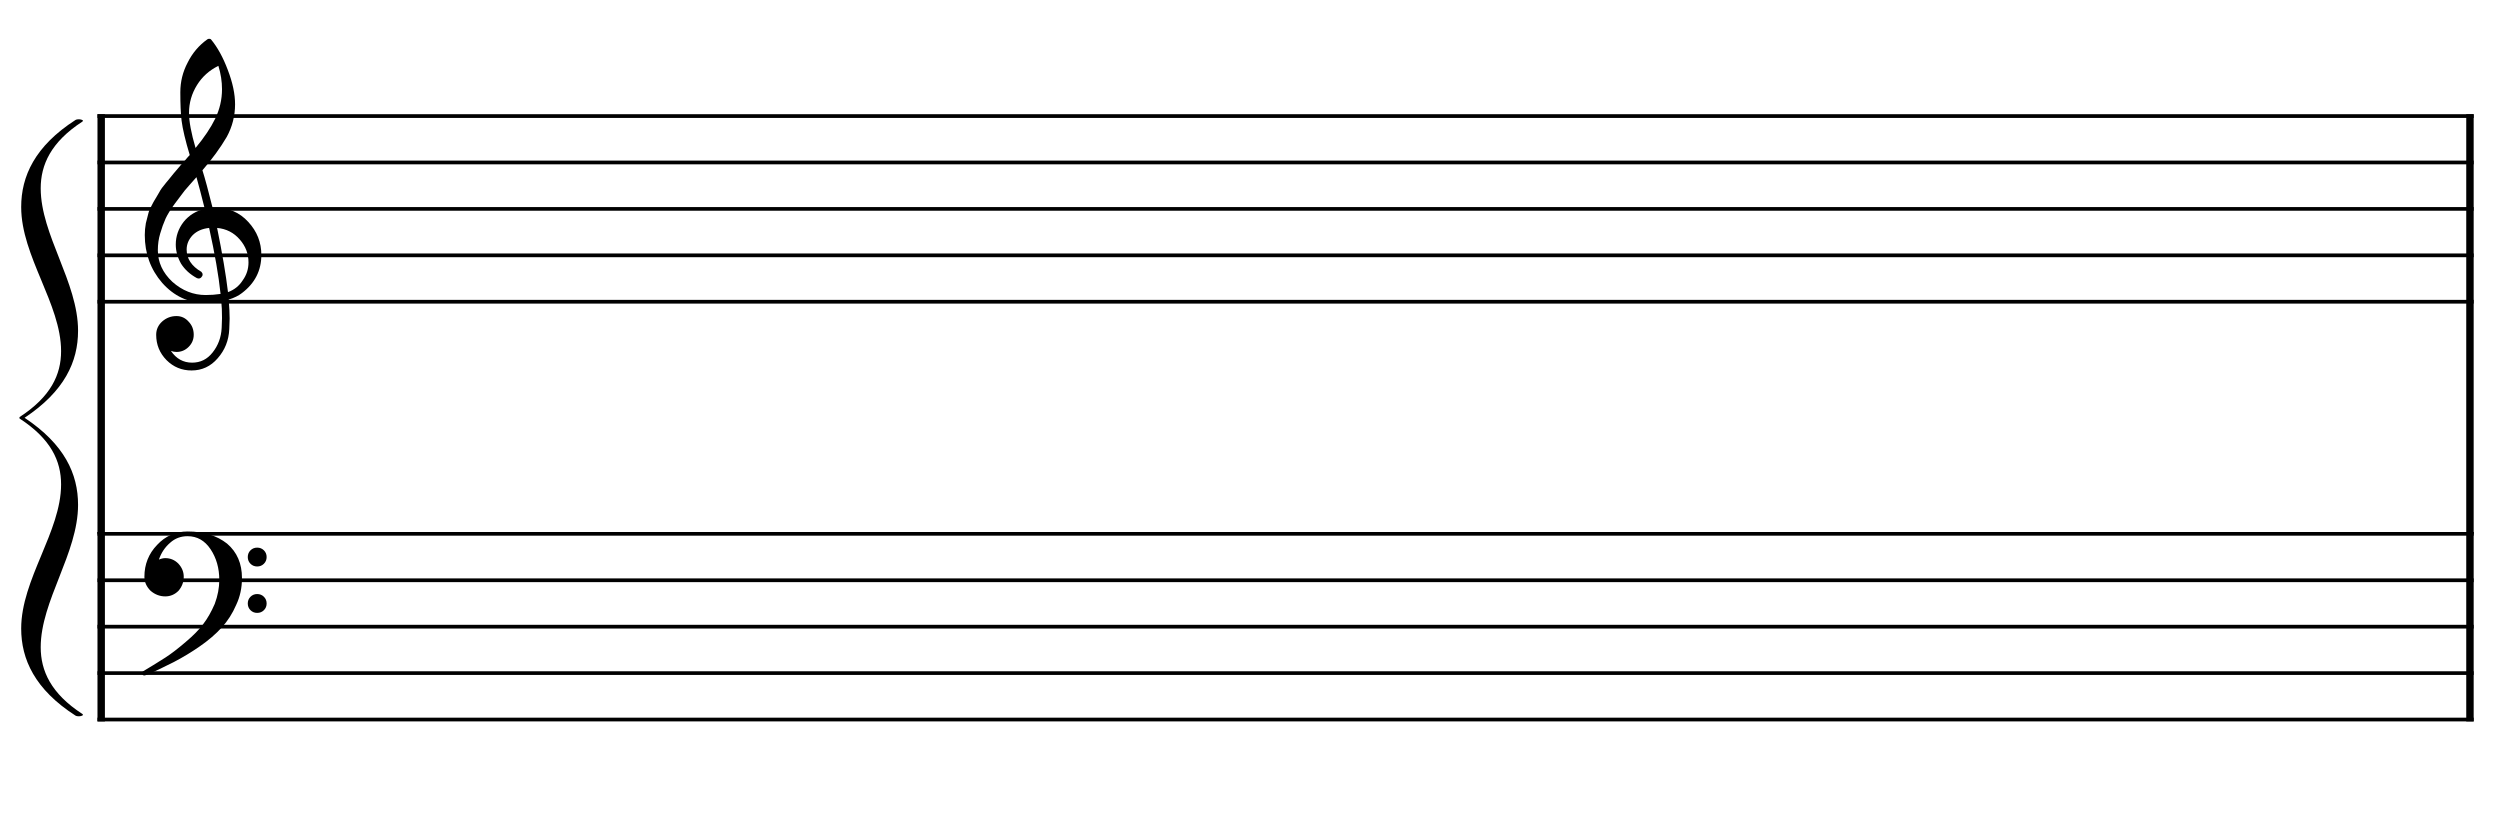 <?xml version="1.0" encoding="UTF-8" standalone="no"?>
<svg width="1346.46px" height="446.457px" viewBox="0 0 1346.46 446.457"
 xmlns="http://www.w3.org/2000/svg" xmlns:xlink="http://www.w3.org/1999/xlink" version="1.2" baseProfile="tiny">
<title>the-grand-staff</title>
<desc>Generated by MuseScore 3.4.2</desc>
<polyline class="StaffLines" fill="none" stroke="#000000" stroke-width="2.00" stroke-linejoin="bevel" points="52.5,62.504 1332.28,62.504"/>
<polyline class="StaffLines" fill="none" stroke="#000000" stroke-width="2.00" stroke-linejoin="bevel" points="52.5,87.505 1332.28,87.505"/>
<polyline class="StaffLines" fill="none" stroke="#000000" stroke-width="2.00" stroke-linejoin="bevel" points="52.5,112.507 1332.28,112.507"/>
<polyline class="StaffLines" fill="none" stroke="#000000" stroke-width="2.00" stroke-linejoin="bevel" points="52.5,137.509 1332.28,137.509"/>
<polyline class="StaffLines" fill="none" stroke="#000000" stroke-width="2.00" stroke-linejoin="bevel" points="52.5,162.51 1332.28,162.51"/>
<polyline class="StaffLines" fill="none" stroke="#000000" stroke-width="2.00" stroke-linejoin="bevel" points="52.5,287.518 1332.28,287.518"/>
<polyline class="StaffLines" fill="none" stroke="#000000" stroke-width="2.00" stroke-linejoin="bevel" points="52.5,312.52 1332.28,312.52"/>
<polyline class="StaffLines" fill="none" stroke="#000000" stroke-width="2.00" stroke-linejoin="bevel" points="52.5,337.521 1332.28,337.521"/>
<polyline class="StaffLines" fill="none" stroke="#000000" stroke-width="2.00" stroke-linejoin="bevel" points="52.5,362.523 1332.28,362.523"/>
<polyline class="StaffLines" fill="none" stroke="#000000" stroke-width="2.00" stroke-linejoin="bevel" points="52.5,387.524 1332.28,387.524"/>
<polyline class="BarLine" fill="none" stroke="#000000" stroke-width="4.00" stroke-linejoin="bevel" points="54.5,286.518 54.5,388.524"/>
<polyline class="BarLine" fill="none" stroke="#000000" stroke-width="4.00" stroke-linejoin="bevel" points="1330.28,286.518 1330.28,388.524"/>
<polyline class="BarLine" fill="none" stroke="#000000" stroke-width="4.00" stroke-linejoin="bevel" points="54.5,61.504 54.5,287.518"/>
<polyline class="BarLine" fill="none" stroke="#000000" stroke-width="4.00" stroke-linejoin="bevel" points="1330.28,61.504 1330.28,287.518"/>
<path class="Clef" d="M134.908,303.629 C133.934,302.65 133.447,301.444 133.447,300.012 C133.447,298.58 133.934,297.376 134.908,296.402 C135.882,295.429 137.085,294.942 138.517,294.942 C139.949,294.942 141.155,295.429 142.134,296.402 C143.113,297.376 143.603,298.58 143.603,300.012 C143.603,301.444 143.113,302.65 142.134,303.629 C141.155,304.608 139.949,305.098 138.517,305.098 C137.085,305.098 135.882,304.608 134.908,303.629 M134.908,328.637 C133.934,327.663 133.447,326.46 133.447,325.027 C133.447,323.595 133.934,322.389 134.908,321.41 C135.882,320.431 137.085,319.942 138.517,319.942 C139.949,319.942 141.155,320.431 142.134,321.41 C143.113,322.389 143.603,323.595 143.603,325.027 C143.603,326.46 143.113,327.663 142.134,328.637 C141.155,329.611 139.949,330.098 138.517,330.098 C137.085,330.098 135.882,329.611 134.908,328.637 M101.025,286.254 C109.681,286.254 116.775,288.431 122.306,292.785 C127.65,297.348 130.322,303.535 130.322,311.348 C130.322,316.619 129.28,321.436 127.197,325.801 C125.238,330.363 122.666,334.4 119.478,337.91 C116.218,341.494 112.28,344.879 107.666,348.067 C103.166,351.192 98.541,353.994 93.791,356.473 C84.093,361.348 78.754,363.785 77.775,363.785 C76.931,363.785 76.509,363.363 76.509,362.52 C76.509,362.197 76.639,361.905 76.9,361.645 C80.223,359.686 84.291,357.181 89.103,354.129 C92.228,352.108 95.874,349.306 100.041,345.723 C104.082,342.337 107.207,339.15 109.416,336.16 C111.697,333.223 113.78,329.577 115.666,325.223 C117.291,320.858 118.103,316.556 118.103,312.317 C118.103,306.004 116.541,300.504 113.416,295.817 C110.291,291.129 106.16,288.785 101.025,288.785 C97.379,288.785 94.254,289.957 91.65,292.301 C88.848,294.707 86.827,297.733 85.587,301.379 C86.827,300.858 87.968,300.598 89.009,300.598 C91.739,300.598 94.082,301.577 96.041,303.535 C97.989,305.619 98.962,307.994 98.962,310.66 C98.962,313.462 98.02,315.973 96.134,318.192 C94.114,320.202 91.739,321.207 89.009,321.207 C86.082,321.207 83.447,320.202 81.103,318.192 C78.884,315.973 77.775,313.462 77.775,310.66 C77.775,303.952 80.056,298.223 84.619,293.473 C89.108,288.66 94.577,286.254 101.025,286.254"/>
<path class="Clef" d="M114.494,111.915 C114.494,111.915 114.692,111.915 115.087,111.915 C115.348,111.852 115.572,111.821 115.759,111.821 C123.051,111.821 129.041,114.394 133.728,119.54 C138.416,124.613 140.759,130.535 140.759,137.306 C140.759,145.712 137.28,152.55 130.322,157.821 C128.499,159.259 126.119,160.431 123.181,161.337 C123.515,165.566 123.681,168.983 123.681,171.587 C123.681,172.108 123.613,173.998 123.478,177.259 C123.218,183.311 121.134,188.55 117.228,192.977 C113.457,197.342 108.77,199.524 103.166,199.524 C97.895,199.524 93.405,197.67 89.697,193.962 C85.978,190.181 84.119,185.623 84.119,180.29 C84.119,177.488 85.197,175.108 87.353,173.149 C89.561,171.201 92.129,170.227 95.056,170.227 C97.66,170.227 99.843,171.238 101.603,173.259 C103.426,175.144 104.337,177.488 104.337,180.29 C104.337,182.821 103.426,184.998 101.603,186.821 C99.78,188.644 97.598,189.556 95.056,189.556 C94.014,189.556 93.009,189.363 92.041,188.977 C94.905,193.207 98.712,195.321 103.462,195.321 C107.952,195.321 111.629,193.498 114.494,189.852 C117.494,186.082 119.124,181.686 119.384,176.665 C119.509,173.54 119.572,171.753 119.572,171.306 C119.572,167.66 119.442,164.665 119.181,162.321 C115.931,162.842 113.035,163.102 110.494,163.102 C101.442,163.102 93.728,159.519 87.353,152.352 C81.103,145.123 77.978,136.529 77.978,126.571 C77.978,124.488 78.171,122.373 78.556,120.227 C78.952,118.467 79.442,116.545 80.025,114.462 C80.348,113.285 81.228,111.394 82.666,108.79 C83.186,108.009 83.772,107.032 84.423,105.86 C85.074,104.688 85.53,103.91 85.791,103.524 C86.436,102.222 87.702,100.462 89.587,98.243 C90.108,97.66 90.647,97.011 91.205,96.298 C91.762,95.584 92.236,94.998 92.626,94.54 C93.017,94.082 93.309,93.722 93.501,93.462 C93.694,93.201 95.16,91.477 97.9,88.29 C98.546,87.634 99.179,86.933 99.798,86.188 C100.418,85.444 100.923,84.858 101.314,84.43 C101.705,84.004 101.999,83.696 102.197,83.509 C99.853,75.759 98.384,69.571 97.791,64.946 C97.343,61.238 97.119,56.16 97.119,49.712 C97.119,44.045 98.421,38.738 101.025,33.79 C103.556,28.654 107.103,24.457 111.666,21.196 C111.926,20.998 112.249,20.899 112.634,20.899 C113.093,20.899 113.421,20.998 113.619,21.196 C117.129,25.425 120.155,30.925 122.697,37.696 C125.301,44.467 126.603,50.623 126.603,56.165 C126.603,62.415 125.108,68.274 122.119,73.743 C118.733,79.535 114.369,85.524 109.025,91.712 C110.39,96.004 112.212,102.738 114.494,111.915 M122.791,157.337 C126.176,156.097 128.817,153.983 130.712,150.993 C132.796,148.128 133.837,144.904 133.837,141.321 C133.837,136.696 132.275,132.592 129.15,129.009 C125.952,125.3 121.879,123.217 116.931,122.759 C119.733,136.498 121.686,148.024 122.791,157.337 M85.009,134.774 C85.009,141.222 87.614,146.889 92.822,151.774 C98.155,156.524 104.145,158.899 110.791,158.899 C113.52,158.899 116.186,158.701 118.791,158.306 C117.749,148.41 115.697,136.561 112.634,122.759 C108.926,123.154 105.968,124.457 103.759,126.665 C101.603,128.946 100.525,131.519 100.525,134.384 C100.525,139.332 103.166,143.337 108.447,146.399 C108.895,146.858 109.119,147.347 109.119,147.868 C109.119,148.389 108.895,148.873 108.447,149.321 C108.051,149.779 107.561,150.009 106.978,150.009 C106.916,150.009 106.624,149.946 106.103,149.821 C102.384,147.8 99.52,145.196 97.509,142.009 C95.614,138.613 94.666,135.191 94.666,131.743 C94.666,127.253 96.067,123.186 98.869,119.54 C101.796,115.894 105.603,113.55 110.291,112.509 C108.468,105.217 106.973,99.519 105.806,95.415 C104.765,96.592 103.512,98.009 102.048,99.665 C100.585,101.321 99.723,102.316 99.462,102.649 C97.119,105.701 95.327,108.076 94.087,109.774 C91.869,112.837 90.239,115.472 89.197,117.681 C88.093,120.16 87.119,122.863 86.275,125.79 C85.431,128.592 85.009,131.587 85.009,134.774 M117.619,35.462 C112.733,37.868 108.895,41.316 106.103,45.806 C103.238,50.431 101.806,55.41 101.806,60.743 C101.806,65.43 102.978,71.748 105.322,79.696 C110.009,74.029 113.525,68.79 115.869,63.977 C118.337,58.894 119.572,53.587 119.572,48.056 C119.572,43.889 118.921,39.691 117.619,35.462"/>
<path class="Bracket" fill-rule="evenodd" d="M42.042,178.138 C42.042,151.953 21.927,126.501 21.927,101.415 C21.927,88.78 27.413,76.512 44.328,65.525 C44.557,65.388 44.671,65.159 44.671,65.022 C44.671,64.61 43.414,64.243 42.499,64.243 C42.042,64.243 41.242,64.289 40.671,64.61 C18.727,78.709 11.412,95.006 11.412,111.486 C11.412,138.037 32.899,163.672 32.899,189.125 C32.899,201.759 27.413,213.661 10.498,224.648 L10.498,225.014 L10.498,225.38 C27.413,236.367 32.899,248.269 32.899,260.904 C32.899,286.356 11.412,311.991 11.412,338.542 C11.412,355.022 18.727,371.319 40.671,385.419 C41.242,385.739 42.042,385.785 42.499,385.785 C43.414,385.785 44.671,385.419 44.671,385.007 C44.671,384.869 44.557,384.64 44.328,384.503 C27.413,373.516 21.927,361.248 21.927,348.614 C21.927,323.527 42.042,298.075 42.042,271.89 C42.042,255.227 34.728,239.297 13.241,225.014 C34.728,210.732 42.042,194.801 42.042,178.138"/>
</svg>
